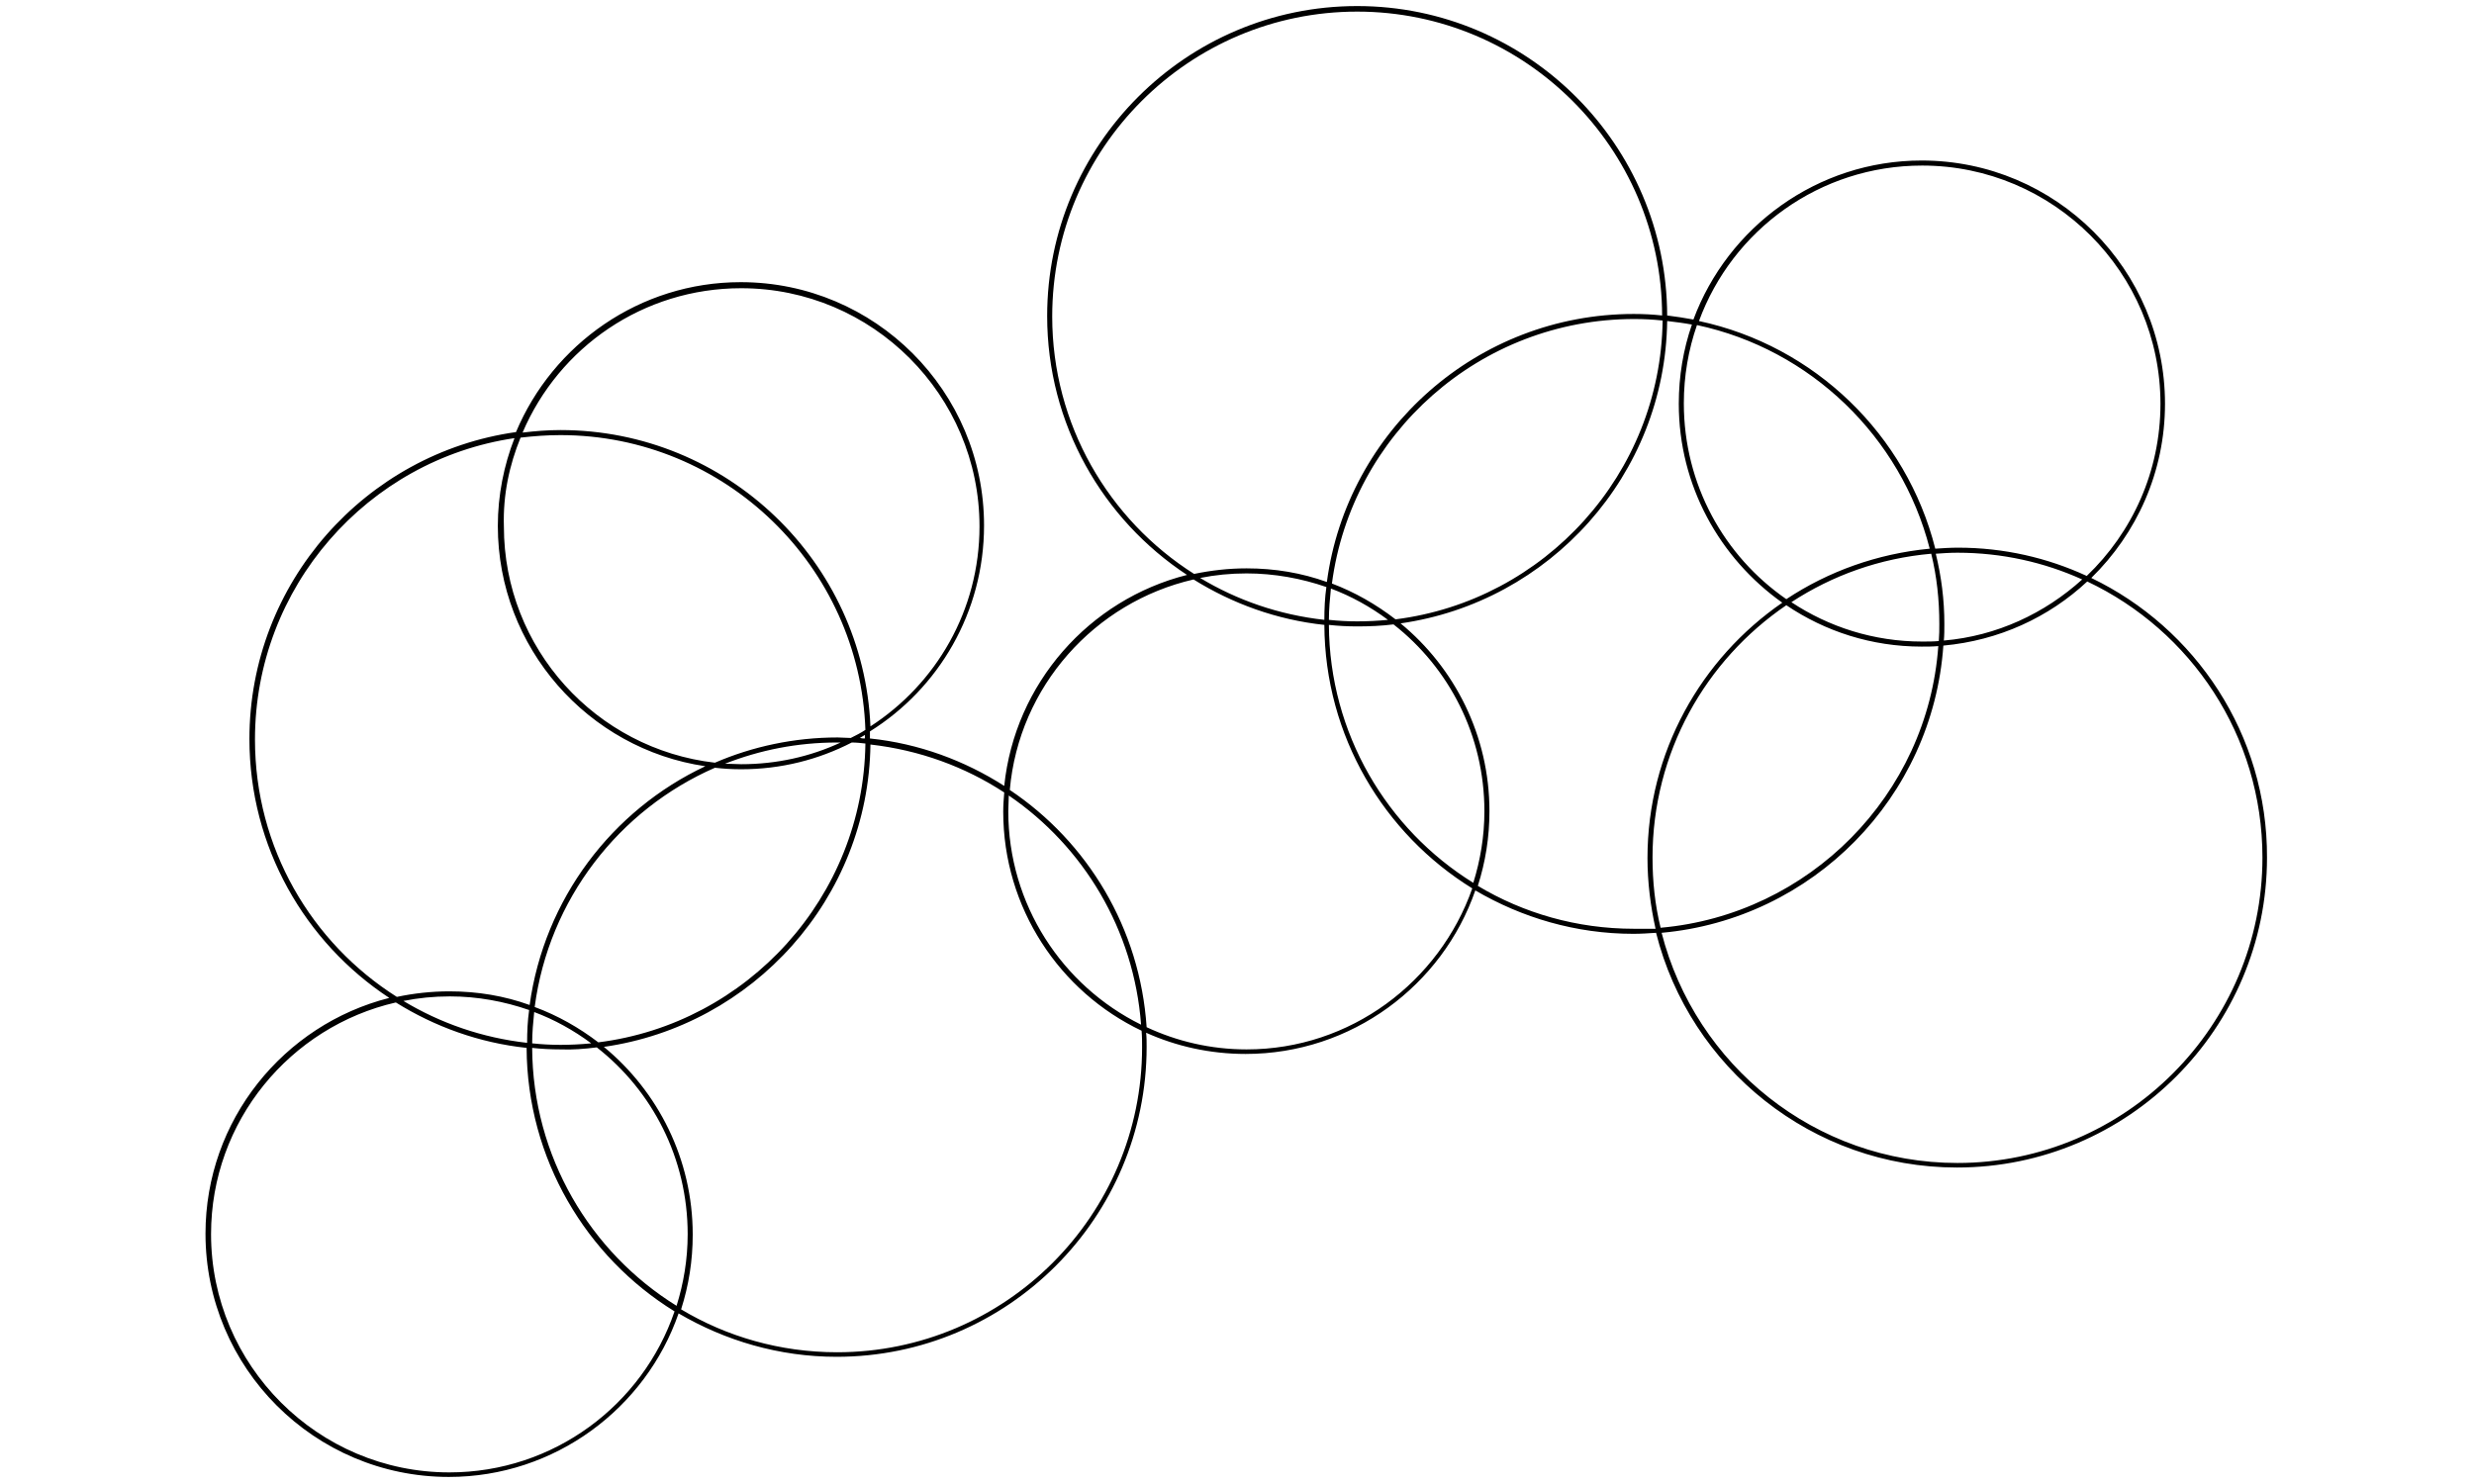 <svg xmlns="http://www.w3.org/2000/svg" viewBox="0 0 490 294">
  <path d="M414.2,114.5c9-8.8,14.6-21,14.6-34.5c0-26.6-21.6-48.2-48.2-48.2c-20.7,0-38.4,13.2-45.2,31.5 c-1.7-0.3-3.5-0.6-5.2-0.8c-0.1-33.8-27.6-61.3-61.4-61.3c-33.9,0-61.4,27.6-61.4,61.4c0,21.4,11,40.3,27.7,51.3 c-19.4,4.9-34.1,21.5-36.2,41.8c-7.8-5-16.9-8.4-26.6-9.4c0-0.5,0-0.9,0-1.4c13.6-8.5,22.6-23.6,22.6-40.8 c0-26.6-21.6-48.2-48.2-48.2c-20,0-37.2,12.3-44.5,29.7c-29.8,4.2-52.8,29.9-52.8,60.8c0,21.4,11,40.3,27.7,51.3 c-20.9,5.3-36.4,24.2-36.4,46.7c0,26.6,21.6,48.2,48.2,48.2c21,0,39-13.6,45.5-32.4c9.2,5.4,19.9,8.6,31.3,8.6 c33.9,0,61.4-27.6,61.4-61.4c0-1,0-1.9-0.1-2.8c6,2.7,12.7,4.2,19.7,4.2c21,0,39-13.6,45.5-32.4c9.2,5.4,19.9,8.6,31.3,8.6 c1.5,0,3-0.1,4.5-0.2c6.7,26.7,30.9,46.5,59.6,46.5c33.9,0,61.4-27.6,61.4-61.4C449.1,145.5,434.8,124.4,414.2,114.5z M380.7,32.8 c26,0,47.2,21.2,47.2,47.2c0,13.4-5.6,25.5-14.6,34.1c-7.8-3.6-16.4-5.6-25.5-5.6c-1.5,0-3,0.1-4.5,0.2 c-5.7-22.6-23.9-40.2-46.8-45.1C343.1,45.6,360.4,32.8,380.7,32.8z M380.7,127.1c-9.6,0-18.5-2.9-25.9-7.8 c8.1-5.3,17.5-8.7,27.7-9.6c1.1,4.5,1.6,9.1,1.6,13.9c0,1.1,0,2.2-0.1,3.4C382.9,127.1,381.8,127.1,380.7,127.1z M383.9,128 c-2.1,29.5-25.6,53.2-55,55.8c-1.1-4.5-1.6-9.1-1.6-13.9c0-20.8,10.5-39.1,26.5-50c7.7,5.2,16.9,8.2,26.8,8.2 C381.7,128.1,382.8,128.1,383.9,128z M353.8,118.7c-12.3-8.5-20.3-22.7-20.3-38.8c0-5.4,0.9-10.6,2.6-15.5 c22.5,4.8,40.4,22.1,46.1,44.3C371.8,109.7,362.1,113.2,353.8,118.7z M383.4,109.7c1.4-0.1,2.8-0.2,4.3-0.2c8.8,0,17.2,1.9,24.7,5.3 c-7.4,6.7-16.9,11.2-27.4,12.1c0.1-1.1,0.1-2.2,0.1-3.3C385.1,118.8,384.5,114.2,383.4,109.7z M237.7,114.5c3-0.6,6-0.9,9.2-0.9 c5.5,0,10.9,1,15.8,2.7c-0.3,2.1-0.4,4.3-0.4,6.5C253.3,121.8,245,118.9,237.7,114.5z M268.8,123.1c-1.9,0-3.7-0.1-5.6-0.3 c0-2.1,0.2-4.2,0.4-6.2c4,1.5,7.8,3.6,11.3,6.2C272.9,123,270.9,123.1,268.8,123.1z M276,123.7c11,8.6,18,22,18,37 c0,5-0.8,9.7-2.2,14.2c-17.1-10.6-28.5-29.6-28.6-51.1c1.8,0.2,3.7,0.3,5.6,0.3C271.2,124.1,273.6,124,276,123.7z M263.8,115.6 c3.9-29.6,29.3-52.4,59.9-52.4c1.9,0,3.7,0.1,5.6,0.3c-0.4,30.4-23.4,55.5-52.9,59.2C272.5,119.7,268.3,117.3,263.8,115.6z M208.4,62.7c0-33.3,27.1-60.4,60.4-60.4c33.2,0,60.3,27,60.4,60.2c-1.8-0.2-3.7-0.3-5.6-0.3c-31,0-56.8,23.1-60.8,53.1 c-5-1.8-10.3-2.7-15.9-2.7c-3.6,0-7,0.4-10.4,1.1C219.6,103,208.4,84.1,208.4,62.7z M146.8,57.1c26,0,47.2,21.2,47.2,47.2 c0,16.6-8.6,31.2-21.6,39.6c-1.4-32.6-28.4-58.7-61.4-58.7c-2.5,0-5,0.2-7.5,0.5C110.7,68.8,127.4,57.1,146.8,57.1z M111,207 c-1.9,0-3.7-0.1-5.6-0.3c0-2.1,0.2-4.2,0.4-6.2c4,1.5,7.8,3.6,11.3,6.2C115,206.9,113,207,111,207z M118.2,207.5c11,8.6,18,22,18,37 c0,5-0.8,9.7-2.2,14.2c-17.1-10.6-28.5-29.6-28.6-51.1c1.8,0.2,3.7,0.3,5.6,0.3C113.4,208,115.8,207.8,118.2,207.5z M105.9,199.5 c2.8-21.3,16.7-39.1,35.7-47.4c1.7,0.2,3.4,0.3,5.2,0.3c7.9,0,15.3-1.9,21.9-5.3c0.9,0,1.8,0.1,2.7,0.2 c-0.4,30.4-23.4,55.5-52.9,59.2C114.7,203.6,110.5,201.2,105.9,199.5z M143.6,151.3c6.9-2.7,14.3-4.2,22.2-4.2c0.2,0,0.5,0,0.7,0 c-6,2.8-12.7,4.3-19.7,4.3C145.7,151.4,144.7,151.3,143.6,151.3z M170.3,146.2c0.3-0.2,0.7-0.4,1-0.6c0,0.2,0,0.5,0,0.7 C171,146.3,170.7,146.3,170.3,146.2z M103.1,86.7c2.6-0.3,5.2-0.5,7.9-0.5c32.6,0,59.3,26,60.4,58.4c-0.9,0.6-1.9,1.1-2.9,1.6 c-0.9,0-1.8-0.1-2.6-0.1c-8.6,0-16.9,1.8-24.3,5c-23.5-2.7-41.8-22.6-41.8-46.8C99.6,98,100.9,92.1,103.1,86.7z M50.5,146.5 c0-30.2,22.3-55.4,51.4-59.7c-2.1,5.4-3.3,11.3-3.3,17.4c0,24.1,17.9,44.2,41.1,47.6c-18.5,8.7-31.9,26.3-34.8,47.3 c-5-1.8-10.3-2.7-15.9-2.7c-3.6,0-7.1,0.4-10.4,1.1C61.7,186.8,50.5,168,50.5,146.5z M104.8,200.1c-0.3,2.1-0.4,4.3-0.4,6.5 c-8.9-1-17.2-3.9-24.5-8.3c3-0.6,6-0.9,9.2-0.9C94.6,197.4,99.9,198.4,104.8,200.1z M89,291.7c-26,0-47.2-21.2-47.2-47.2 c0-22.4,15.7-41.1,36.6-45.9c7.7,4.8,16.5,8,25.9,9c0.1,22,11.8,41.4,29.3,52.2C127.3,278.3,109.7,291.7,89,291.7z M226.2,207.5 c0,33.3-27.1,60.4-60.4,60.4c-11.3,0-21.9-3.1-30.9-8.5c1.5-4.7,2.3-9.6,2.3-14.8h0c0-15-6.9-28.4-17.6-37.2 c29.5-4.2,52.4-29.4,52.8-59.9c9.7,1.1,18.7,4.4,26.5,9.5c-0.1,1.2-0.2,2.5-0.2,3.8c0,19.1,11.2,35.7,27.4,43.4 C226.2,205.3,226.2,206.4,226.2,207.5z M199.8,157.6c14.8,10.1,24.8,26.6,26.2,45.4c-15.6-7.7-26.3-23.8-26.3-42.3 C199.7,159.7,199.8,158.6,199.8,157.6z M246.9,207.9c-7.1,0-13.8-1.6-19.8-4.4c-1.3-19.6-11.7-36.7-27.1-47 c1.8-20.5,16.8-37.2,36.4-41.7c7.7,4.8,16.5,8,25.9,9c0.1,22,11.8,41.4,29.3,52.2C285.1,194.5,267.5,207.9,246.9,207.9z M323.6,184 c-11.3,0-21.9-3.1-30.9-8.5c1.5-4.7,2.3-9.6,2.3-14.8c0-15-6.9-28.4-17.6-37.2c29.5-4.2,52.4-29.4,52.8-59.9 c1.7,0.2,3.3,0.4,4.9,0.7c-1.7,4.9-2.6,10.2-2.6,15.7c0,16.2,8.1,30.6,20.5,39.4c-16.1,11.1-26.7,29.6-26.7,50.6 c0,4.8,0.6,9.5,1.6,14C326.5,184,325.1,184,323.6,184z M387.7,230.4c-28.2,0-51.9-19.4-58.6-45.6c29.9-2.7,53.7-26.8,55.8-56.9 c11-1,20.9-5.6,28.5-12.7c20.5,9.7,34.7,30.5,34.7,54.7C448.1,203.2,421,230.4,387.7,230.4z"/>
</svg>